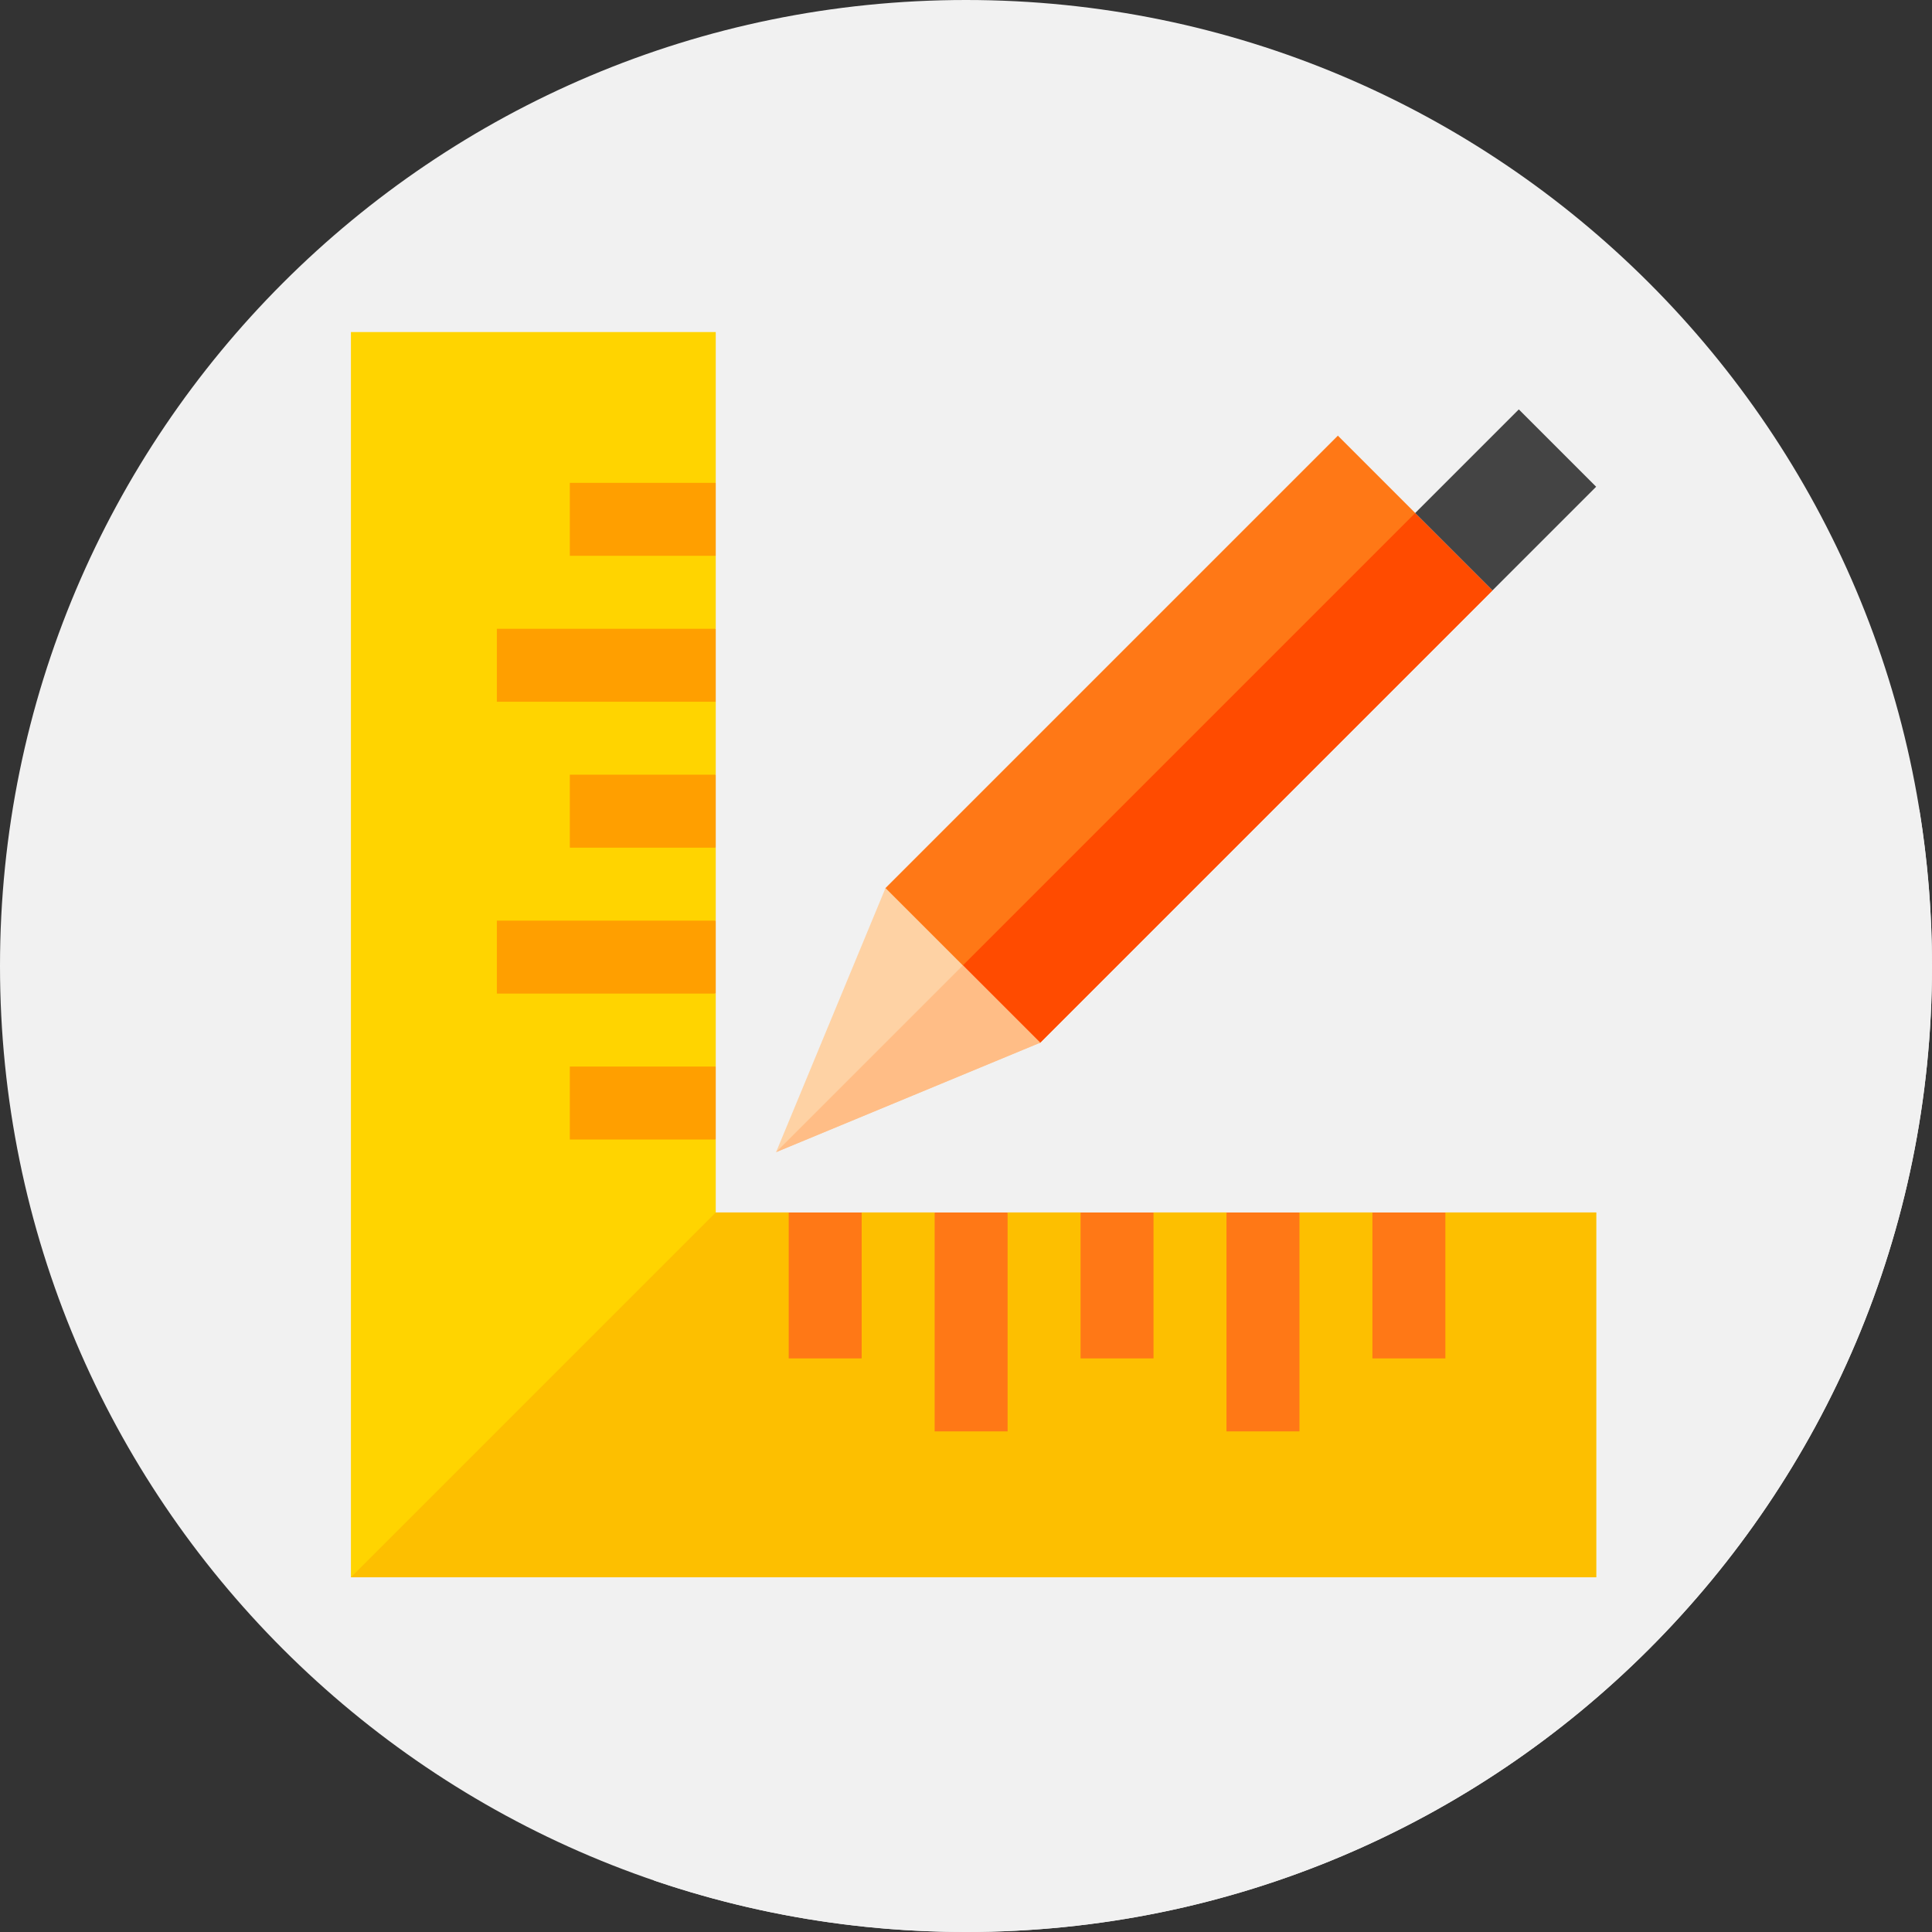 <?xml version="1.0"?>
<svg xmlns="http://www.w3.org/2000/svg" xmlns:xlink="http://www.w3.org/1999/xlink" xmlns:svgjs="http://svgjs.com/svgjs" version="1.1" width="512" height="512" x="0" y="0" viewBox="0 0 512 512" style="enable-background:new 0 0 512 512" xml:space="preserve" class=""><rect x="0" y="0" width="512" height="512" fill="#333333" stroke="none"/><g><path xmlns="http://www.w3.org/2000/svg" d="m512 256c0 141.387-114.613 256-256 256s-256-114.613-256-256 114.613-256 256-256 256 114.613 256 256zm0 0" fill="#f1f1f1" data-original="#6e6e6e" style="" class=""/><path xmlns="http://www.w3.org/2000/svg" d="m512 256c0-14.074-1.152-27.879-3.34-41.336l-106.164-106.164-96.145 96.148-116.648-116.648-86.711 86.711 51.508 117.605-61.5 125.684 80.363 80.363c25.926 8.836 53.719 13.637 82.637 13.637 141.387 0 256-114.613 256-256zm0 0" fill="#f1f1f1" data-original="#5a5a5a" style="" class=""/><path xmlns="http://www.w3.org/2000/svg" d="m423 321.32v96.68h-330v-330h96.68v39.961l-19.336 9.668 19.336 9.668v19.336l-38.672 9.668 38.672 9.668v19.336l-19.336 9.668 19.336 9.668v19.336l-38.672 9.668 38.672 9.668v19.336l-19.336 9.668 19.336 9.668v19.336h19.336l9.668 19.336 9.668-19.336h19.336l9.668 38.672 9.668-38.672h19.336l9.668 19.336 9.668-19.336h19.336l9.668 38.672 9.668-38.672h19.336l9.668 19.336 9.668-19.336zm0 0" fill="#ffd400" data-original="#ffd400" style="" class=""/><path xmlns="http://www.w3.org/2000/svg" d="m423 321.32v96.68h-330l96.68-96.68h19.336l9.668 19.336 9.668-19.336h19.336l9.668 38.672 9.668-38.672h19.336l9.668 19.336 9.668-19.336h19.336l9.668 38.672 9.668-38.672h19.336l9.668 19.336 9.668-19.336zm0 0" fill="#fdbf00" data-original="#fdbf00" style=""/><path xmlns="http://www.w3.org/2000/svg" d="m395.543 156.449-119.883 119.883-39.254-1.738h-1.16l-.578-39.254 119.883-119.883 39.254 1.738h1.16zm0 0" fill="#ff7816" data-original="#ff7816" style=""/><path xmlns="http://www.w3.org/2000/svg" d="m151.008 127.961h38.672v19.336h-38.672zm0 0" fill="#ff9f00" data-original="#ff9f00" style=""/><path xmlns="http://www.w3.org/2000/svg" d="m151.008 205.305h38.672v19.336h-38.672zm0 0" fill="#ff9f00" data-original="#ff9f00" style=""/><path xmlns="http://www.w3.org/2000/svg" d="m151.008 282.648h38.672v19.336h-38.672zm0 0" fill="#ff9f00" data-original="#ff9f00" style=""/><g xmlns="http://www.w3.org/2000/svg" fill="#ff7816"><path d="m209.016 321.32h19.336v38.672h-19.336zm0 0" fill="#ff7816" data-original="#ff7816" style=""/><path d="m286.359 321.32h19.336v38.672h-19.336zm0 0" fill="#ff7816" data-original="#ff7816" style=""/><path d="m363.703 321.32h19.336v38.672h-19.336zm0 0" fill="#ff7816" data-original="#ff7816" style=""/></g><path xmlns="http://www.w3.org/2000/svg" d="m131.672 166.633h58.008v19.336h-58.008zm0 0" fill="#ff9f00" data-original="#ff9f00" style=""/><path xmlns="http://www.w3.org/2000/svg" d="m131.672 243.977h58.008v19.336h-58.008zm0 0" fill="#ff9f00" data-original="#ff9f00" style=""/><path xmlns="http://www.w3.org/2000/svg" d="m247.688 321.32h19.336v58.008h-19.336zm0 0" fill="#ff7816" data-original="#ff7816" style=""/><path xmlns="http://www.w3.org/2000/svg" d="m325.031 321.32h19.336v58.008h-19.336zm0 0" fill="#ff7816" data-original="#ff7816" style=""/><path xmlns="http://www.w3.org/2000/svg" d="m275.66 276.332-39.254-1.738 157.398-157.398h1.16l.578 39.254zm0 0" fill="#ff4b00" data-original="#ff4b00" style="" class=""/><path xmlns="http://www.w3.org/2000/svg" d="m275.66 276.332-69.996 29.004 29.004-69.996zm0 0" fill="#fed2a4" data-original="#fed2a4" style="" class=""/><path xmlns="http://www.w3.org/2000/svg" d="m255.164 255.836 20.496 20.496-69.996 29.004zm0 0" fill="#ffbd86" data-original="#ffbd86" style=""/><path xmlns="http://www.w3.org/2000/svg" d="m423 128.992-27.457 27.457-40.992-40.992 27.457-27.457zm0 0" fill="#f1f1f1" data-original="#5a5a5a" style="" class=""/><path xmlns="http://www.w3.org/2000/svg" d="m375.043 135.953 27.457-27.457 20.496 20.496-27.457 27.457zm0 0" fill="#444444" data-original="#444444" style=""/></g></svg>
